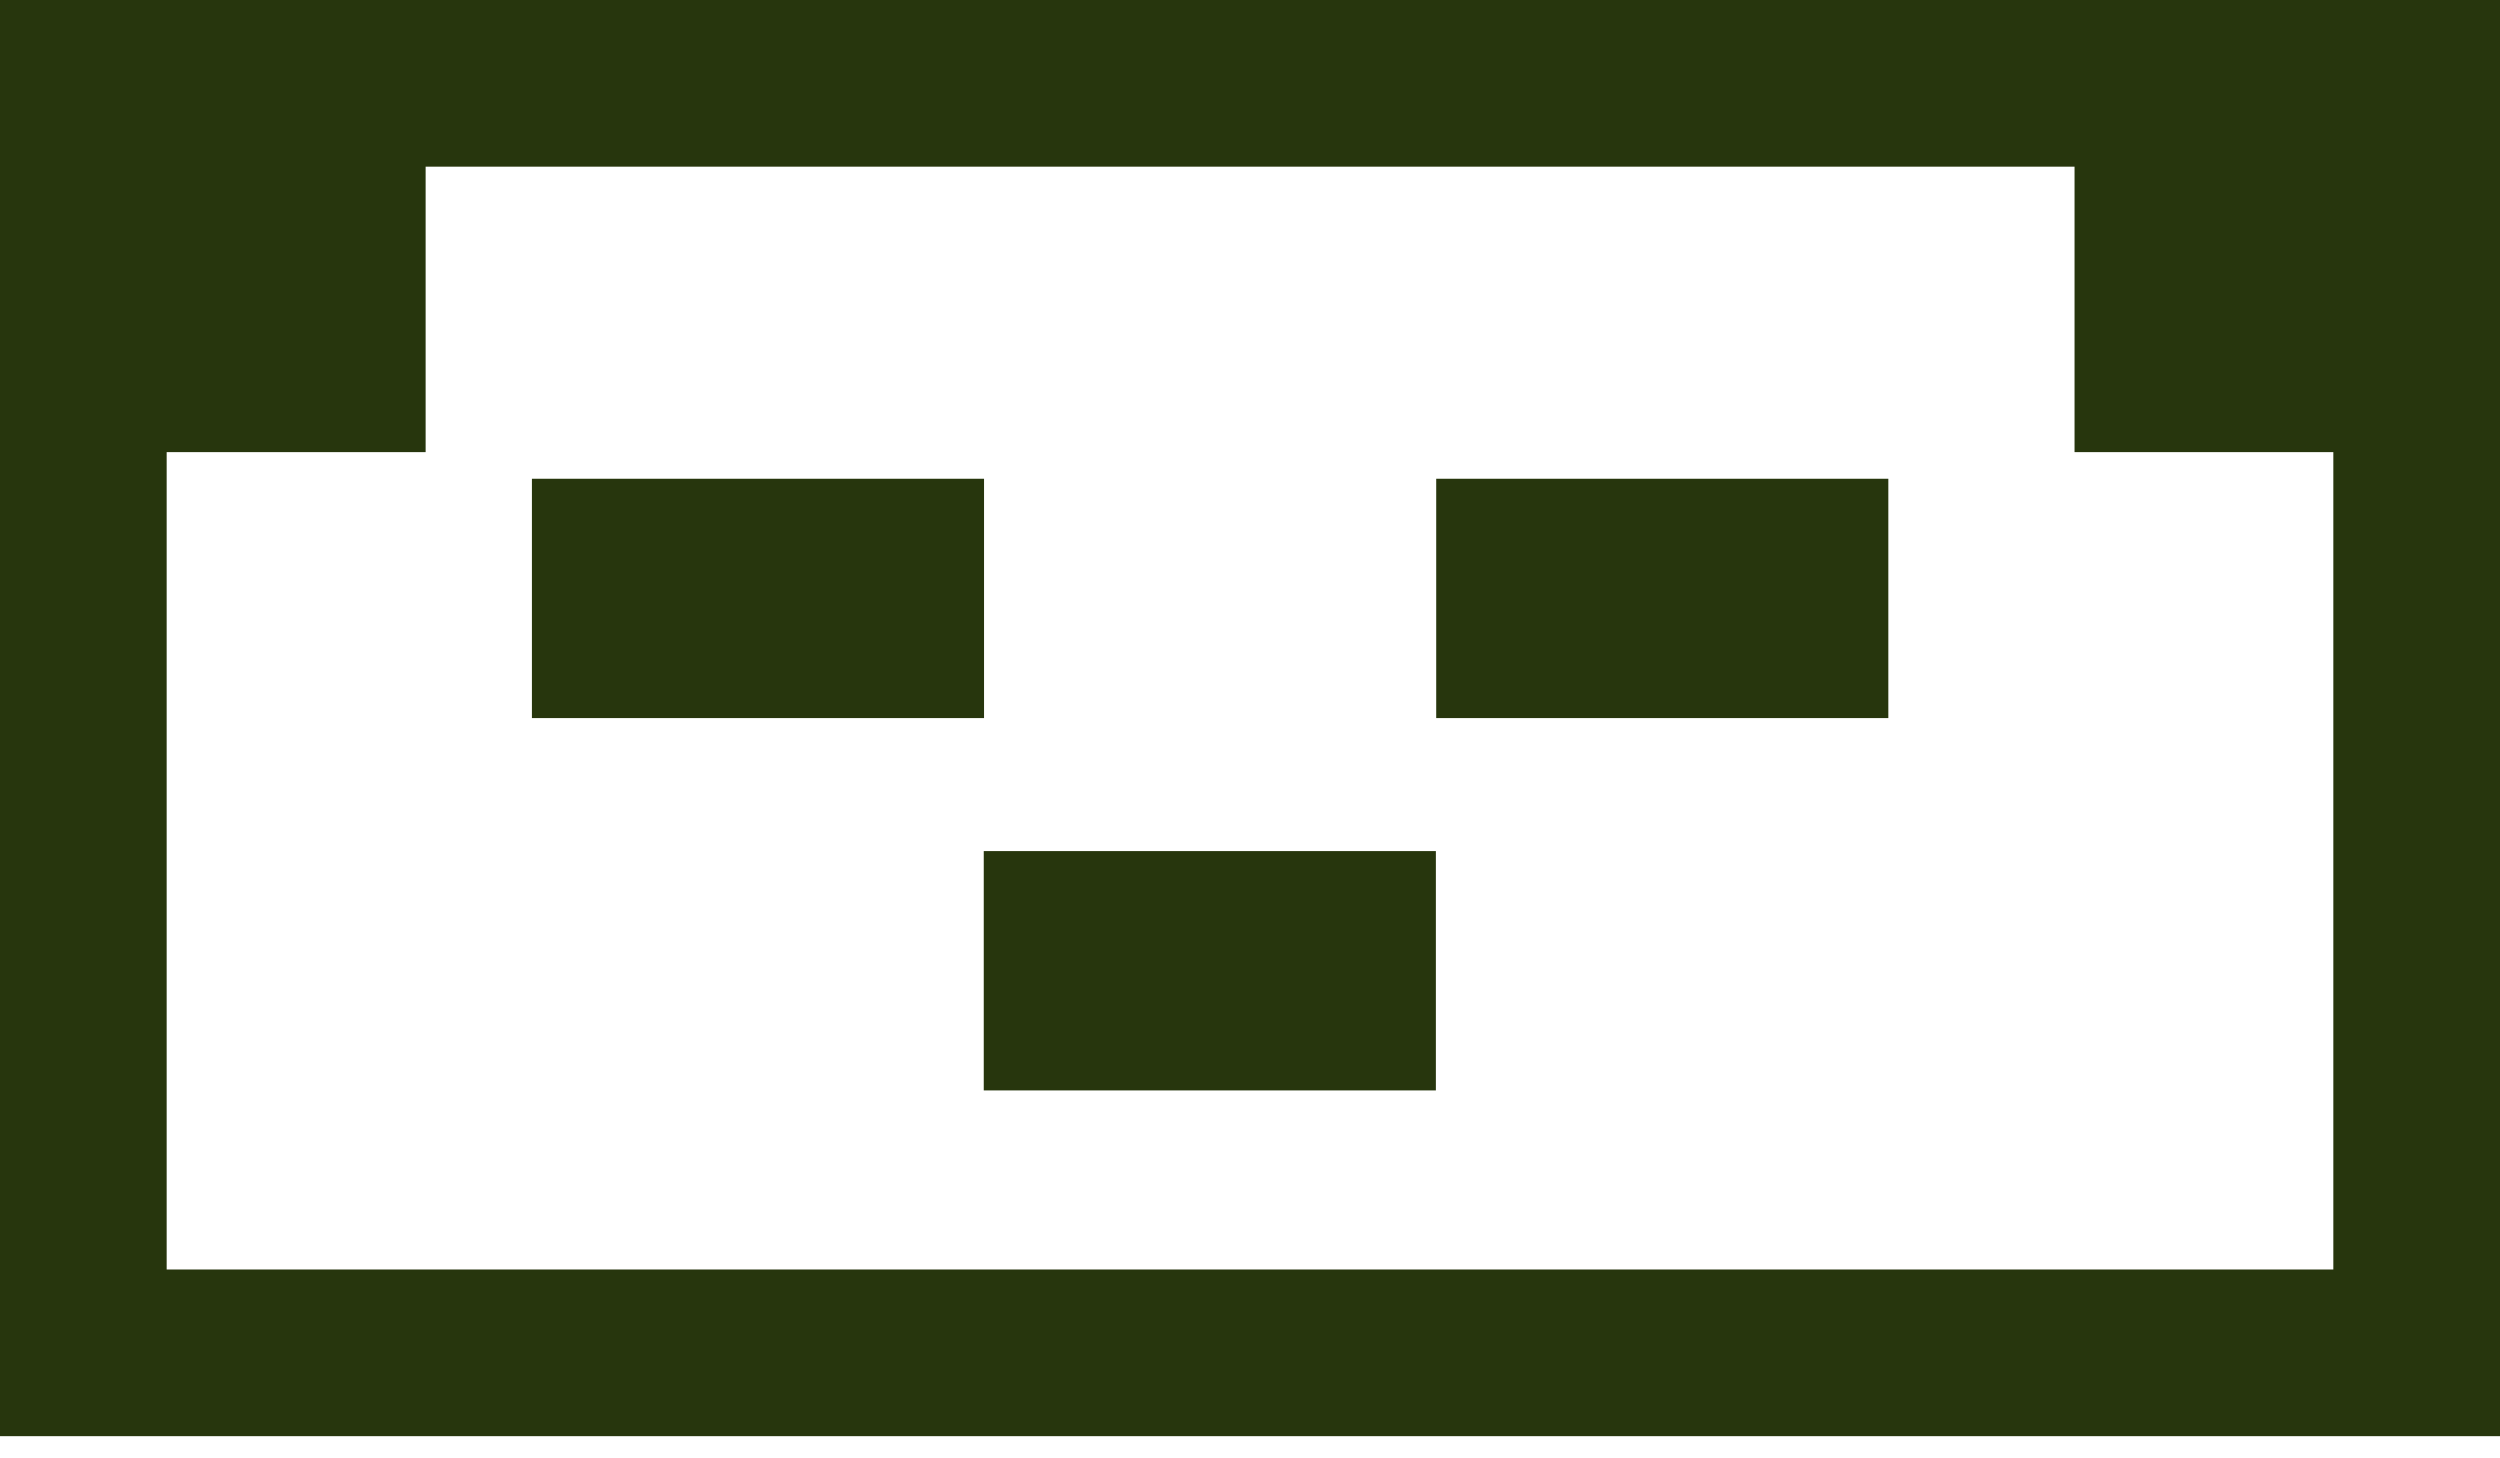 <?xml version="1.0" encoding="UTF-8"?> <svg xmlns="http://www.w3.org/2000/svg" width="60" height="35" viewBox="0 0 60 35" fill="none"> <rect x="2.641" y="3.277" width="5.574" height="5.574" fill="#27360D" stroke="#27360D" stroke-width="4"></rect> <rect x="14.202" y="12.926" width="7.979" height="2.872" fill="#27360D" stroke="#27360D" stroke-width="2.872"></rect> <rect x="35.905" y="12.926" width="7.979" height="2.872" fill="#27360D" stroke="#27360D" stroke-width="2.872"></rect> <rect x="25.046" y="21.862" width="7.979" height="2.872" fill="#27360D" stroke="#27360D" stroke-width="2.872"></rect> <rect x="51.789" y="3.277" width="5.574" height="5.574" fill="#27360D" stroke="#27360D" stroke-width="4"></rect> <rect x="2" y="2" width="56" height="30.468" stroke="#27360D" stroke-width="4"></rect> </svg> 